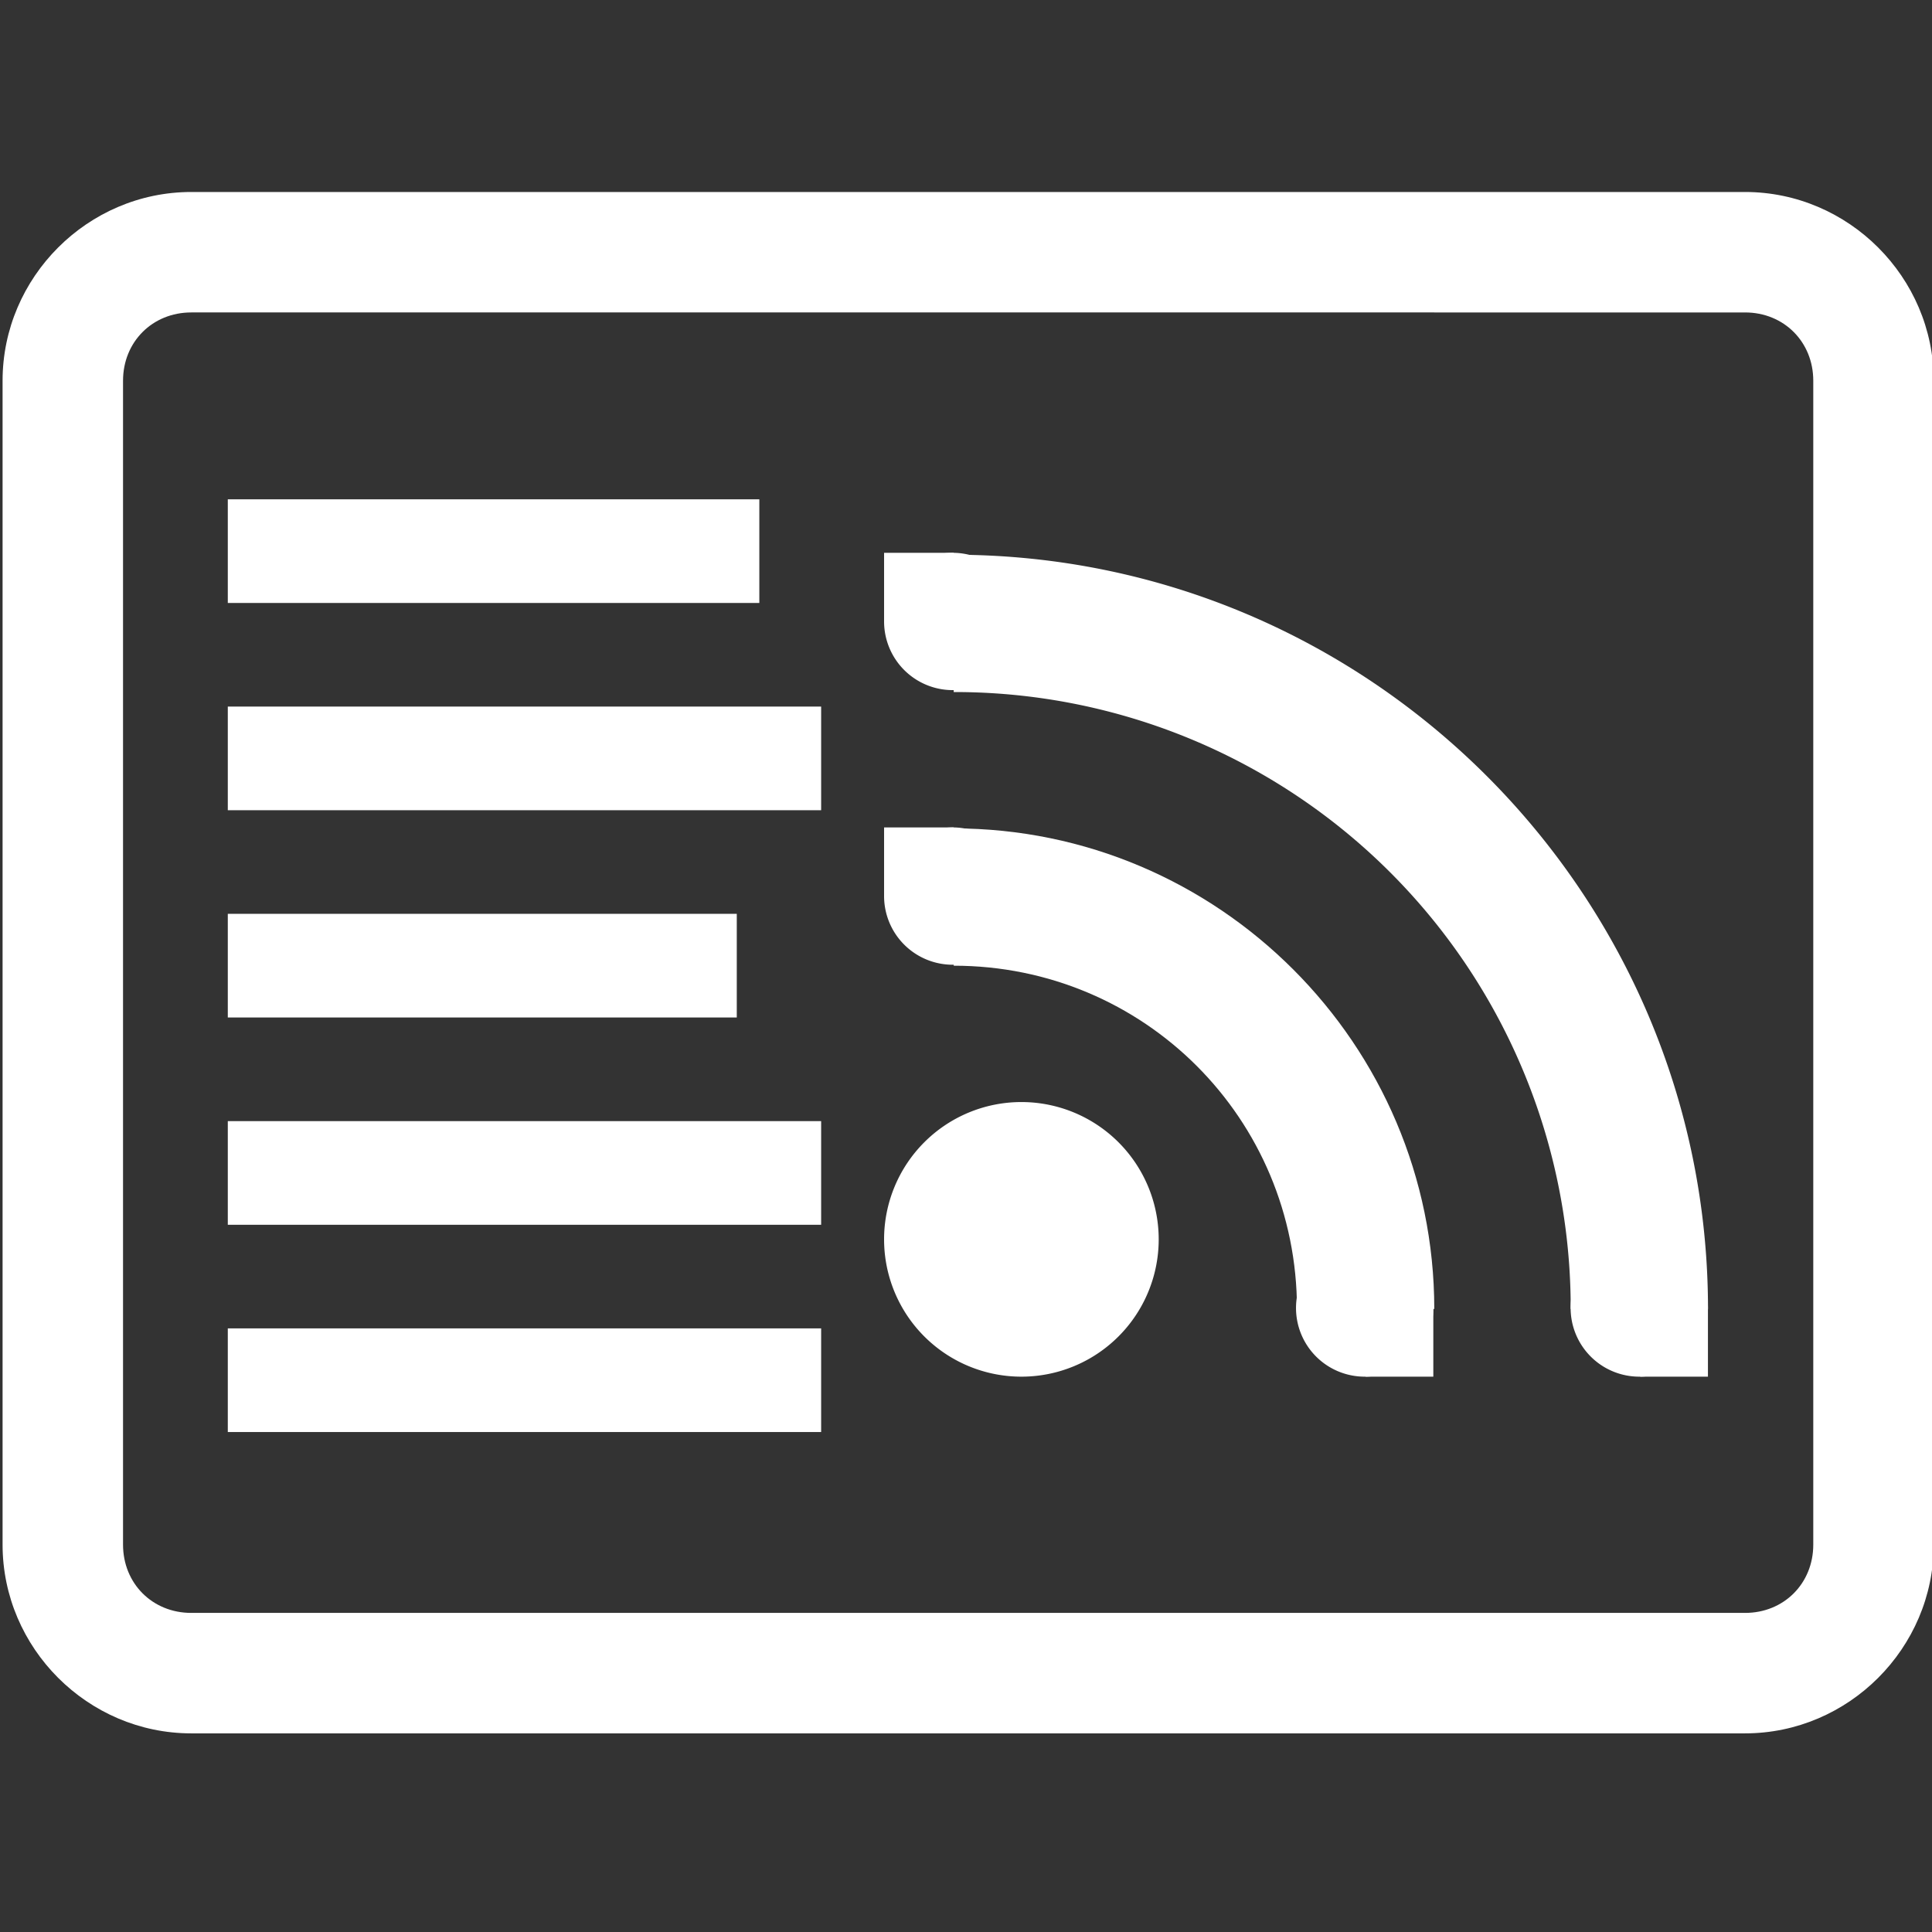 <?xml version="1.0" encoding="UTF-8" standalone="no"?>
<svg
   xmlns:dc="http://purl.org/dc/elements/1.1/"
   xmlns:cc="http://creativecommons.org/ns#"
   xmlns:rdf="http://www.w3.org/1999/02/22-rdf-syntax-ns#"
   xmlns:svg="http://www.w3.org/2000/svg"
   xmlns="http://www.w3.org/2000/svg"
   xmlns:xlink="http://www.w3.org/1999/xlink"
   xmlns:sodipodi="http://sodipodi.sourceforge.net/DTD/sodipodi-0.dtd"
   xmlns:inkscape="http://www.inkscape.org/namespaces/inkscape"
   sodipodi:docname="logo-symbolic.svg"
   inkscape:version="1.0alpha2 (e801763, 2019-07-17)"
   id="svg2170"
   version="1.1"
   viewBox="0 0 67.733 67.733"
   height="256"
   width="256">
  <rect x="0" y="0" width="67.733" height="67.733" fill="#333333" stroke="none"/>
  <defs
     id="defs2164">
    <linearGradient
       xlink:href="#linearGradient1038"
       id="linearGradient1159"
       x1="28"
       y1="-276"
       x2="116"
       y2="-276"
       gradientUnits="userSpaceOnUse"
       gradientTransform="matrix(0.678,0,0,0.529,6.59,-124.843)" />
    <linearGradient
       id="linearGradient1038">
      <stop
         id="stop1026"
         offset="0"
         style="stop-color:#c0bfbc;stop-opacity:1" />
      <stop
         style="stop-color:#ffffff;stop-opacity:1"
         offset="0.045"
         id="stop1028" />
      <stop
         style="stop-color:#deddda;stop-opacity:1"
         offset="0.091"
         id="stop1030" />
      <stop
         style="stop-color:#deddda;stop-opacity:1"
         offset="0.909"
         id="stop1032" />
      <stop
         id="stop1034"
         offset="0.955"
         style="stop-color:#ffffff;stop-opacity:1" />
      <stop
         id="stop1036"
         offset="1"
         style="stop-color:#c0bfbc;stop-opacity:1" />
    </linearGradient>
    <linearGradient
       xlink:href="#linearGradient1351-3"
       id="linearGradient1130"
       gradientUnits="userSpaceOnUse"
       gradientTransform="matrix(0.25,0,0,0.25,180,83)"
       x1="344"
       y1="76"
       x2="340"
       y2="72" />
    <linearGradient
       id="linearGradient1351-3">
      <stop
         style="stop-color:#d5d3cf;stop-opacity:1"
         offset="0"
         id="stop1347" />
      <stop
         style="stop-color:#ffffff;stop-opacity:1"
         offset="1"
         id="stop1349-6" />
    </linearGradient>
    <clipPath
       clipPathUnits="userSpaceOnUse"
       id="clipPath1609-7">
      <path
         inkscape:connector-curvature="0"
         id="path1611-5"
         d="m 252,116 28,-28 v -8 h -36 v 36 z"
         style="fill:#e74747;stroke:none;stroke-width:0.25px;stroke-linecap:butt;stroke-linejoin:miter;stroke-opacity:1" />
    </clipPath>
  </defs>
  <sodipodi:namedview
     inkscape:document-rotation="0"
     inkscape:snap-bbox-midpoints="true"
     inkscape:snap-bbox="true"
     inkscape:window-maximized="1"
     inkscape:window-y="360"
     inkscape:window-x="2560"
     inkscape:window-height="1043"
     inkscape:window-width="1920"
     units="px"
     showgrid="false"
     inkscape:current-layer="layer1"
     inkscape:document-units="px"
     inkscape:cy="158.52036"
     inkscape:cx="30.842071"
     inkscape:zoom="1.4"
     inkscape:pageshadow="2"
     inkscape:pageopacity="0.0"
     borderopacity="1.0"
     bordercolor="#666666"
     pagecolor="#ffffff"
     id="base" />
  <g
     transform="translate(0,-229.267)"
     id="layer1"
     inkscape:groupmode="layer"
     inkscape:label="Layer 1">
    <g
       transform="matrix(1.064,0,0,1.064,203.458,3.75)"
       id="g1052"
       style="fill:#ffffff">
      <path
         inkscape:connector-curvature="0"
         style="color:#000000;font-style:normal;font-variant:normal;font-weight:normal;font-stretch:normal;font-size:medium;line-height:normal;font-family:sans-serif;font-variant-ligatures:normal;font-variant-position:normal;font-variant-caps:normal;font-variant-numeric:normal;font-variant-alternates:normal;font-variant-east-asian:normal;font-feature-settings:normal;font-variation-settings:normal;text-indent:0;text-align:start;text-decoration:none;text-decoration-line:none;text-decoration-style:solid;text-decoration-color:#000000;letter-spacing:normal;word-spacing:normal;text-transform:none;writing-mode:lr-tb;direction:ltr;text-orientation:mixed;dominant-baseline:auto;baseline-shift:baseline;text-anchor:start;white-space:normal;shape-padding:0;shape-margin:0;inline-size:0;clip-rule:nonzero;display:inline;overflow:visible;visibility:visible;opacity:1;isolation:auto;mix-blend-mode:normal;color-interpolation:sRGB;color-interpolation-filters:linearRGB;solid-color:#000000;solid-opacity:1;vector-effect:none;fill:#ffffff;fill-opacity:1;fill-rule:nonzero;stroke:none;stroke-width:3.969;stroke-linecap:round;stroke-linejoin:miter;stroke-miterlimit:4;stroke-dasharray:none;stroke-dashoffset:0;stroke-opacity:1;marker:none;paint-order:markers fill stroke;color-rendering:auto;image-rendering:auto;shape-rendering:auto;text-rendering:auto;enable-background:accumulate;stop-color:#000000;stop-opacity:1"
         d="m 133.721,-269.066 c -3.41,0 -6.217,2.808 -6.217,6.219 v 38.35 c 0,3.41 2.807,6.219 6.217,6.219 h 51.197 c 3.41,0 6.217,-2.808 6.217,-6.219 v -38.35 c 0,-3.41 -2.807,-6.219 -6.217,-6.219 z m 0,3.969 h 51.197 c 1.28,0 2.248,0.97 2.248,2.25 v 38.35 c 0,1.28 -0.968,2.25 -2.248,2.25 H 133.721 c -1.28,0 -2.248,-0.97 -2.248,-2.25 v -38.35 c 0,-1.28 0.968,-2.25 2.248,-2.25 z"
         id="path1036"
         transform="scale(-1)" />
      <g
         id="g1031"
         transform="matrix(1.086,0,0,1.086,17.967,-20.89)"
         style="fill:#ffffff">
        <g
           style="opacity:1;fill:#ffffff;stop-opacity:1"
           transform="matrix(2.083,0,0,2.083,-169.964,227.01)"
           fill="#474747"
           id="g930">
          <path
             inkscape:connector-curvature="0"
             d="M 6,12 A 2,2 0 0 1 4,14 2,2 0 0 1 2,12 2,2 0 0 1 4,10 2,2 0 0 1 6,12 Z"
             style="fill:#ffffff;marker:none"
             color="#000"
             overflow="visible"
             id="path920" />
          <path
             style="fill:#ffffff"
             inkscape:connector-curvature="0"
             d="M 2,6 H 3.014 V 7.014 H 2 Z m 7.014,7.014 H 10 V 14 H 9.014 Z m 4,0 H 14 V 14 H 13.014 Z M 2,2 H 3.014 V 3.014 H 2 Z"
             id="path922" />
          <path
             inkscape:connector-curvature="0"
             d="m 3.014,8.014 c 2.774,0 5,2.227 5,5 h 2 c 0,-3.854 -3.145,-7 -7,-7 z"
             style="line-height:normal;font-variant-ligatures:normal;font-variant-position:normal;font-variant-caps:normal;font-variant-numeric:normal;font-variant-alternates:normal;font-feature-settings:normal;text-indent:0;text-align:start;text-decoration:none;text-decoration-line:none;text-decoration-style:solid;text-decoration-color:#000000;text-transform:none;text-orientation:mixed;shape-padding:0;isolation:auto;mix-blend-mode:normal;fill:#ffffff;marker:none"
             color="#000"
             font-weight="400"
             font-family="sans-serif"
             white-space="normal"
             overflow="visible"
             id="path924" />
          <path
             inkscape:connector-curvature="0"
             d="m 3.014,4.028 a 8.972,8.972 0 0 1 8.987,8.986 h 2 C 14,6.96 9.07,2.028 3.014,2.028 Z"
             style="line-height:normal;font-variant-ligatures:normal;font-variant-position:normal;font-variant-caps:normal;font-variant-numeric:normal;font-variant-alternates:normal;font-feature-settings:normal;text-indent:0;text-align:start;text-decoration:none;text-decoration-line:none;text-decoration-style:solid;text-decoration-color:#000000;text-transform:none;text-orientation:mixed;shape-padding:0;isolation:auto;mix-blend-mode:normal;fill:#ffffff;marker:none"
             color="#000"
             font-weight="400"
             font-family="sans-serif"
             white-space="normal"
             overflow="visible"
             id="path926" />
          <path
             inkscape:connector-curvature="0"
             d="M 4,7 A 1,1 0 0 1 3,8 1,1 0 0 1 2,7 1,1 0 0 1 3,6 1,1 0 0 1 4,7 Z M 4,3 A 1,1 0 0 1 3,4 1,1 0 0 1 2,3 1,1 0 0 1 3,2 1,1 0 0 1 4,3 Z m 6,10 a 1,1 0 0 1 -1,1 1,1 0 0 1 -1,-1 1,1 0 0 1 1,-1 1,1 0 0 1 1,1 z m 4,0 a 1,1 0 0 1 -1,1 1,1 0 0 1 -1,-1 1,1 0 0 1 1,-1 1,1 0 0 1 1,1 z"
             style="fill:#ffffff;marker:none"
             color="#000"
             overflow="visible"
             id="path928" />
        </g>
        <g
           transform="matrix(0.906,0,0,1.266,-18.302,-55.354)"
           id="g991"
           style="opacity:1;stop-opacity:1;fill:#ffffff">
          <rect
             id="rect932"
             fill="#0cc"
             ry="0"
             y="225.045"
             x="-184.777"
             height="2.484"
             width="17.8"
             style="opacity:1;fill:#ffffff;stroke-width:0.621;stop-opacity:1" />
          <rect
             id="rect934"
             fill="#deddda"
             ry="0"
             y="230.012"
             x="-184.777"
             height="2.484"
             width="19.87"
             style="opacity:1;fill:#ffffff;stroke-width:0.621;stop-opacity:1" />
          <rect
             id="rect936"
             fill="#deddda"
             width="17.045"
             height="2.484"
             x="-184.777"
             y="234.979"
             ry="0"
             style="opacity:1;fill:#ffffff;stroke-width:0.621;stop-opacity:1" />
          <rect
             id="rect938"
             fill="#deddda"
             ry="0"
             y="239.947"
             x="-184.777"
             height="2.484"
             width="19.87"
             style="opacity:1;fill:#ffffff;stroke-width:0.621;stop-opacity:1" />
          <rect
             id="rect940"
             fill="#deddda"
             width="19.87"
             height="2.484"
             x="-184.777"
             y="244.914"
             ry="0"
             style="opacity:1;fill:#ffffff;stroke-width:0.621;stop-opacity:1" />
        </g>
      </g>
    </g>
  </g>
</svg>
